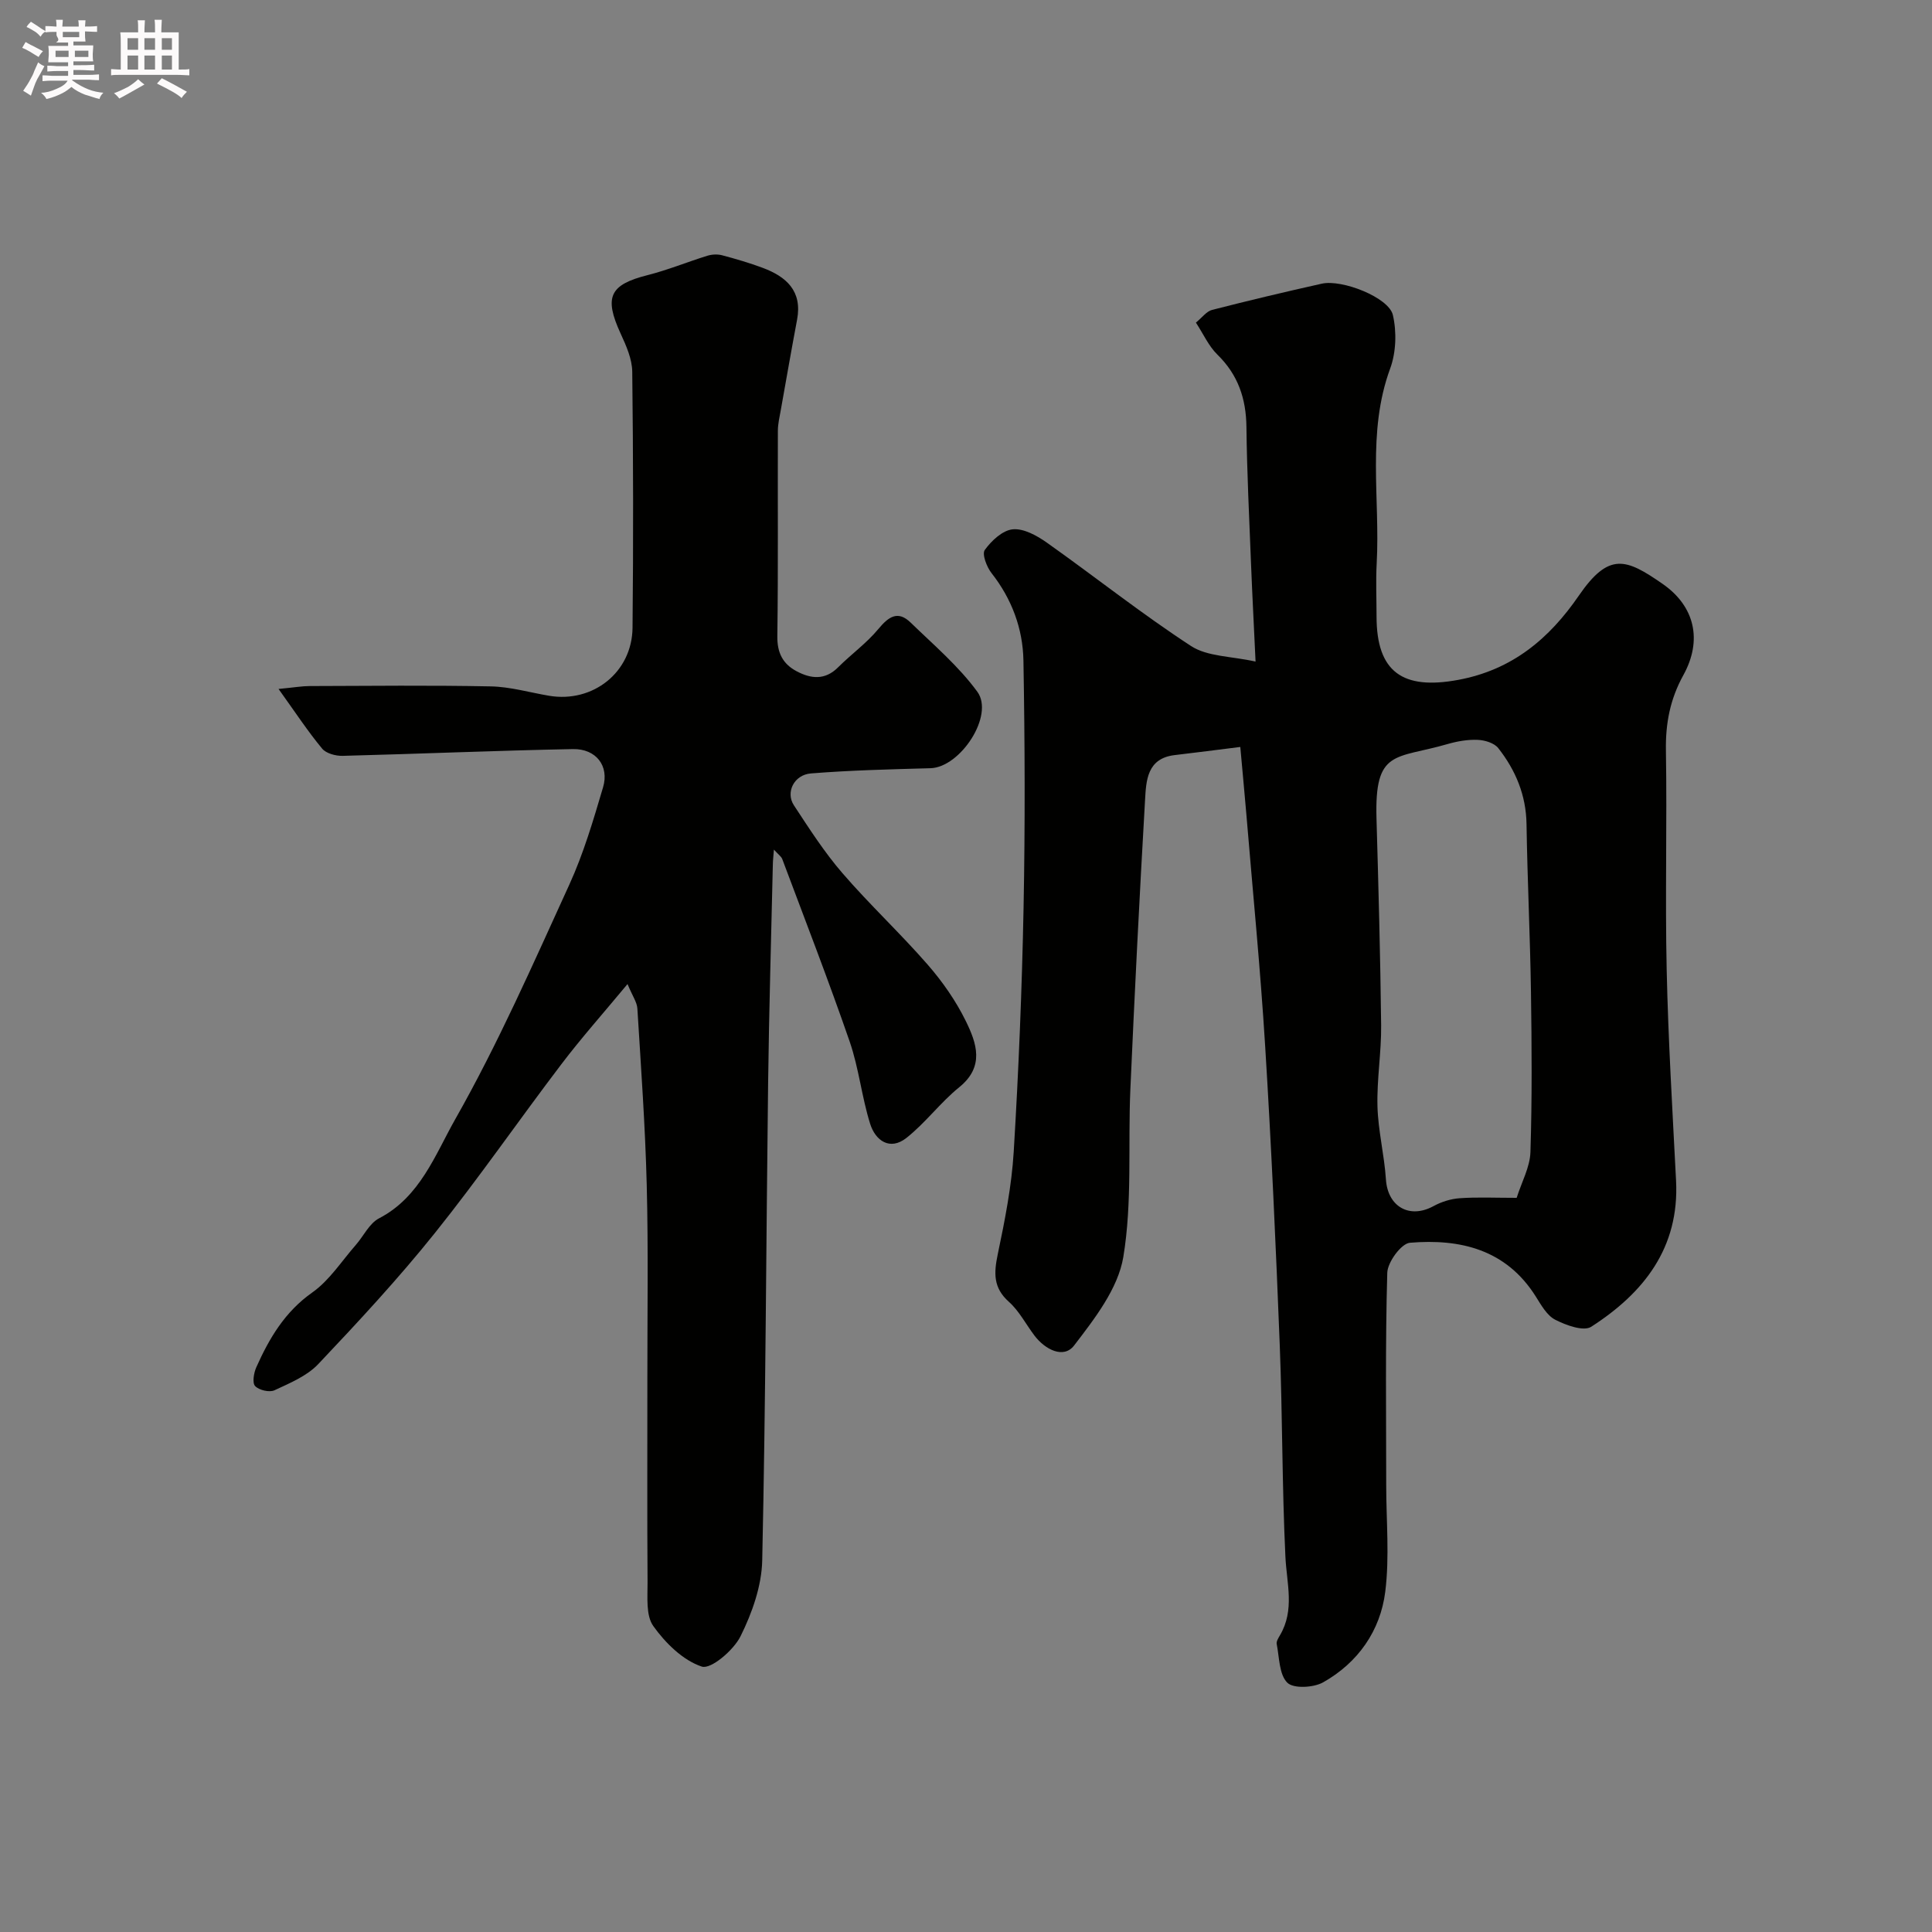 <svg enable-background="new 0 0 400 400" viewBox="0 0 400 400" xmlns="http://www.w3.org/2000/svg"><rect x="0" y="0" width="400" height="400" fill="#808080" stroke="none"/><path d="m6.8 9.5c.6.3 1.3.7 2.1 1.1-.4.4-.7.8-.9 1.2-.7-.4-1.3-.8-1.8-1.1s-1.1-.6-1.6-.8c.2-.4.5-.8.7-1.2.4.2.8.5 1.5.8zm.9 6.9c-.3.6-.5 1.1-.7 1.7s-.4 1.1-.6 1.7c-.6-.4-1.1-.7-1.6-1 .7-1 1.2-1.8 1.5-2.4.3-.5.6-1.1.8-1.7.3-.6.5-1.2.8-1.8.3.3.8.6 1.3.8-.7 1.3-1.2 2.2-1.5 2.7zm.1-11c.4.3 1 .7 1.7 1.1-.5.2-.8.6-1.1 1.1-.5-.6-1-1-1.4-1.2s-.9-.6-1.5-.8c.2-.4.5-.7.9-1.1.5.3.9.6 1.4.9zm10.5 13.1c1 .4 2 .6 3.1.7-.4.4-.7.8-.8 1.3-.9-.2-1.9-.6-3-.9-1-.4-2-.9-2.8-1.6-.5.4-1.1.9-1.9 1.3s-1.9.9-3.3 1.2c-.1-.3-.5-.8-1.1-1.3 1 0 2.1-.3 3.2-.8 1.2-.5 1.9-1 2.3-1.7h-3.2c-.4 0-1 0-2 .1v-1.2c1 0 1.7.1 2 .1h3.3v-1h-2.3c-.2 0-.9 0-2 .1v-1.2c1.2 0 1.9.1 2 .1h2.3v-.8h-4.1c0-.7.1-1.2.1-1.6 0-.5 0-1.1-.1-1.8h4.1v-.7h-2.5c1-.6.1-1.1.1-1.6v-.6h-.5c-.4 0-1 0-1.8.1v-1.3c1.2 0 1.9.1 2.1.1h.2c0-.3 0-.8-.1-1.4h1.4c0 .6-.1 1-.1 1.4h3.4c0-.4 0-.8-.1-1.3h1.5c0 .4-.1.9-.1 1.3.7 0 1.5 0 2.5-.1v1.2c-1 0-1.8-.1-2.5-.1v.6c0 .3 0 .8.1 1.5h-2.5v.8h4.1c0 .7-.1 1.3-.1 1.8s0 1 .1 1.5h-4.1v.8h1.4c.8 0 1.8 0 2.9-.1v1.2c-1 0-1.9-.1-2.8-.1h-1.5v1h3.2c.3 0 1 0 2.1-.1v1.2c-1.1 0-1.8-.1-2.1-.1h-3.4l-.1.1c1.4 1 2.4 1.5 3.4 1.9zm-4.1-6.7v-1.3h-2.7v1.3zm2.2-4.1v-1.1h-3.4v1.1zm1.9 4.1v-1.3h-2.8v1.3z" fill="#fcfafa"/><path d="m37 6.7v2.3 5.4c1 0 1.8 0 2.2-.1v1.3c-.6 0-1.5-.1-2.5-.1h-11.9c-.7 0-1.3 0-1.8.1v-1.3c.5 0 1.1.1 2 .1v-5.2c0-1 0-1.8-.1-2.5h3.7c0-1.3 0-2.1-.1-2.5h1.5c0 .4-.1 1.3-.1 2.5h2.2c0-1.2 0-2.1-.1-2.6h1.5c0 .4-.1 1.3-.1 2.6zm-12.3 13.7c-.3-.4-.7-.8-1.1-1.1 1.1-.4 2.1-.9 2.9-1.3.8-.5 1.5-1 2.1-1.6.4.4.9.8 1.3 1.1-2.5 1.4-4.2 2.4-5.2 2.9zm3.9-10.1v-2.4h-2.2v2.4zm0 4.1v-2.9h-2.2v2.9zm3.5-4.1v-2.4h-2.2v2.4zm0 4.1v-2.9h-2.2v2.9zm.4 2.9 1-1.1c.6.3 1.4.7 2.5 1.3s2 1.1 2.7 1.5c-.4.4-.8.8-1.1 1.3-.8-.8-2.5-1.7-5.1-3zm3.1-7v-2.4h-2.1v2.4zm0 4.1v-2.9h-2.1v2.9z" fill="#fcfafa"/><g fill="#010100"><path d="m256.79 154.65c-4.83.6-9.18 1.17-13.55 1.68-5.76.66-5.94 5.26-6.17 9.31-1.15 19.95-2.16 39.91-3.04 59.88-.51 11.59.42 23.38-1.46 34.73-1.09 6.54-5.94 12.78-10.19 18.32-2.16 2.81-5.99.87-8.21-2.06-1.77-2.34-3.16-5.09-5.31-7-3.25-2.91-3.09-5.96-2.29-9.81 1.47-7.01 2.88-14.13 3.31-21.26 1.02-16.84 1.71-33.72 2.04-50.59.33-17.03.27-34.07-.03-51.1-.12-6.59-2.4-12.74-6.6-18.09-1-1.27-2.02-3.94-1.4-4.8 1.38-1.91 3.68-4.07 5.79-4.27 2.26-.22 5 1.3 7.05 2.75 10 7.08 19.61 14.73 29.86 21.41 3.39 2.21 8.29 2.09 13.36 3.22-.35-7.58-.69-13.93-.94-20.28-.37-9.43-.84-18.86-.95-28.3-.07-5.88-1.74-10.8-6.02-14.98-1.8-1.76-2.89-4.25-4.44-6.62 1.32-1.08 2.2-2.33 3.32-2.62 7.55-1.94 15.14-3.74 22.75-5.44 4.2-.94 13.87 2.86 14.71 6.49.81 3.5.67 7.73-.56 11.08-4.87 13.25-2.06 26.89-2.79 40.33-.2 3.66-.03 7.33-.03 11 0 11.53 5.44 15.25 16.86 13.14 11.26-2.07 18.92-8.58 25.02-17.45 6.25-9.09 9.79-7.68 17.35-2.43 6.71 4.66 8.26 11.71 4.29 18.89-2.74 4.97-3.7 9.96-3.61 15.57.25 15.16-.18 30.33.16 45.49.32 14.54 1.2 29.07 1.94 43.6.71 13.92-6.69 23.25-17.56 30.25-1.58 1.02-5.22-.31-7.45-1.45-1.73-.88-2.92-3.05-4.05-4.84-6.13-9.72-15.62-11.97-26.04-11.1-1.79.15-4.62 4-4.69 6.21-.42 14.65-.22 29.32-.22 43.99 0 7.36.71 14.82-.2 22.07-1.02 8.08-5.65 14.67-12.84 18.73-1.99 1.13-6.15 1.35-7.43.09-1.71-1.7-1.65-5.23-2.2-8.01-.11-.54.34-1.25.67-1.81 3.1-5.25 1.4-10.72 1.13-16.26-.7-14.58-.6-29.2-1.17-43.79-.81-20.64-1.74-41.28-3.02-61.9-.99-16.09-2.58-32.14-3.91-48.21-.36-4.25-.77-8.5-1.24-13.76zm57.22 93.35c1.03-3.28 2.75-6.35 2.85-9.47.35-11.02.27-22.07.11-33.1-.17-11.6-.74-23.2-.92-34.8-.09-6.01-2.26-11.17-5.85-15.74-.83-1.06-2.78-1.65-4.25-1.71-2.07-.09-4.24.29-6.25.87-10.83 3.14-15.13.99-14.71 15.44.41 14.27.8 28.53.96 42.8.06 5.59-.91 11.2-.76 16.79.14 5.04 1.42 10.05 1.75 15.1.37 5.65 4.88 8.25 9.86 5.53 1.62-.89 3.57-1.5 5.41-1.63 3.63-.26 7.31-.08 11.8-.08z"/><path d="m160.23 175.9c-.12 1.55-.21 2.29-.22 3.04-.34 15.1-.79 30.2-.98 45.3-.41 32.93-.5 65.87-1.22 98.8-.11 5.31-2.09 10.9-4.49 15.73-1.44 2.9-6.14 6.9-8.02 6.28-3.9-1.29-7.53-4.87-10.04-8.39-1.57-2.2-1.17-6-1.19-9.09-.1-14.03-.03-28.07-.04-42.1-.01-13.37.21-26.75-.13-40.11-.31-12.19-1.19-24.38-1.94-36.56-.08-1.31-1-2.56-2.04-5.06-5.01 6.04-9.58 11.17-13.72 16.63-8.8 11.57-17.07 23.57-26.16 34.91-7.56 9.44-15.82 18.34-24.14 27.13-2.34 2.48-5.88 3.94-9.07 5.43-1.05.49-3.2-.02-4.01-.87-.62-.65-.28-2.71.24-3.88 2.69-6.02 5.91-11.49 11.6-15.5 3.55-2.5 6.06-6.48 9-9.83 1.62-1.85 2.8-4.47 4.82-5.52 8.51-4.41 11.64-13.23 15.78-20.53 8.86-15.62 16.12-32.17 23.6-48.53 2.95-6.45 4.98-13.36 7-20.19 1.31-4.42-1.46-7.99-6.24-7.9-15.89.31-31.77.99-47.66 1.4-1.44.04-3.43-.49-4.26-1.49-2.94-3.54-5.48-7.41-9.03-12.36 3.35-.32 4.9-.6 6.45-.6 12.5-.04 25-.18 37.5.07 4.03.08 8.04 1.26 12.06 1.94 9.08 1.53 17.19-4.86 17.28-14.09.18-17.66.15-35.33-.06-53-.03-2.64-1.25-5.38-2.39-7.86-3.5-7.61-2.31-10.15 5.57-12.14 4.19-1.06 8.23-2.73 12.37-4.01.94-.29 2.1-.35 3.05-.1 2.83.75 5.66 1.58 8.4 2.6 4.9 1.83 8.24 4.79 7.13 10.72-1.17 6.22-2.26 12.46-3.37 18.7-.26 1.44-.61 2.89-.61 4.34-.05 14.17.08 28.33-.11 42.5-.05 3.45 1.14 5.76 4 7.27 2.97 1.57 5.87 1.89 8.58-.82 2.72-2.72 5.92-5.01 8.35-7.95 2.12-2.56 4.04-3.87 6.67-1.31 4.76 4.62 9.92 9 13.8 14.31 3.58 4.89-3.51 15.67-9.69 15.84-8.26.23-16.52.42-24.75 1.08-3.52.28-5.29 3.93-3.53 6.6 3.16 4.81 6.3 9.71 10.05 14.05 5.63 6.52 11.96 12.42 17.62 18.91 3.08 3.53 5.86 7.51 7.92 11.71 2.22 4.53 3.96 9.39-1.35 13.69-3.92 3.17-6.99 7.38-10.94 10.5-3.43 2.71-6.43.56-7.52-2.93-1.74-5.55-2.33-11.48-4.22-16.97-4.39-12.71-9.26-25.26-13.98-37.85-.21-.52-.77-.89-1.72-1.94z"/></g></svg>